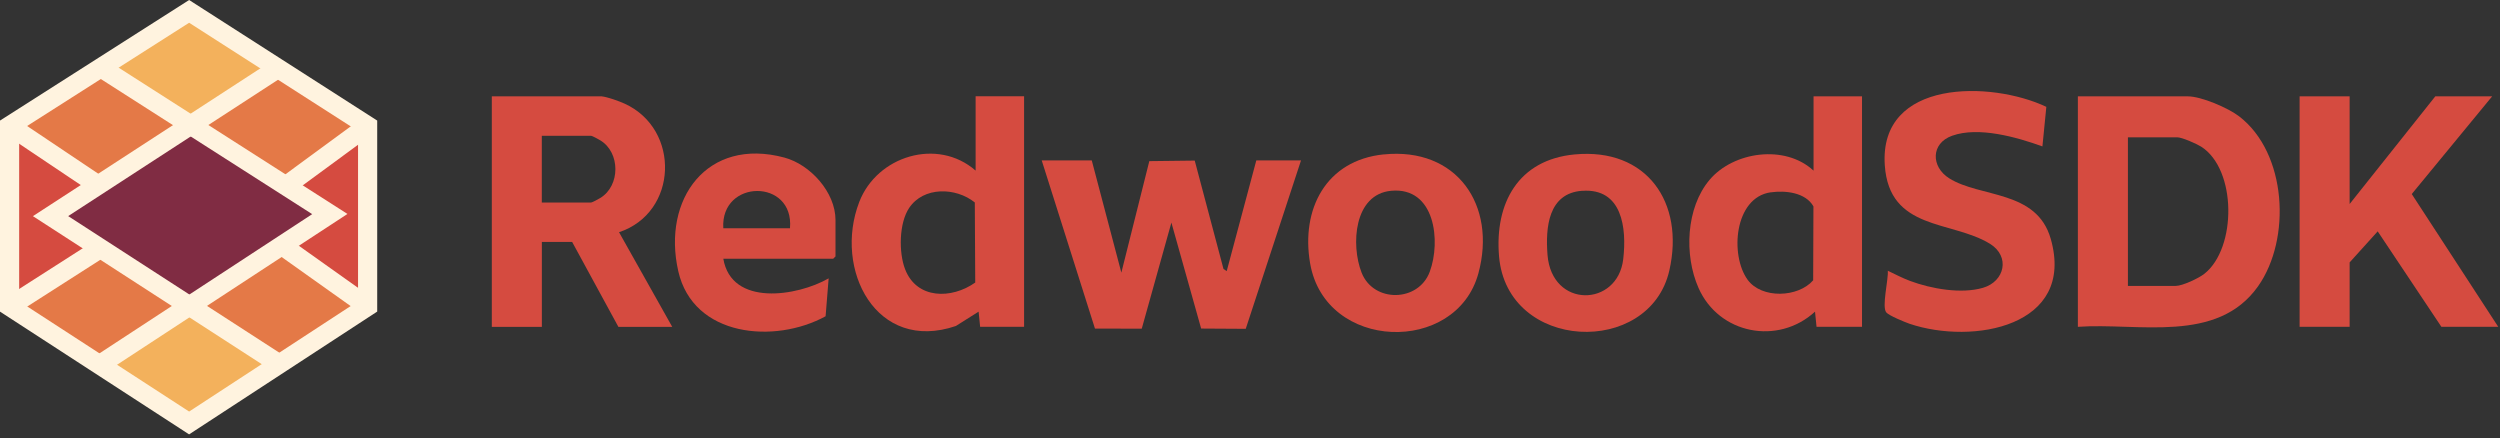 <svg width="348" height="61" viewBox="0 0 348 61" fill="none" xmlns="http://www.w3.org/2000/svg">
<rect x="0" y="0" width="348" height="61" fill="#333333" stroke="none"/>
<path d="M289.24 45.492V13.412H304.542C306.427 13.412 310.16 15.025 311.682 16.191C318.352 21.301 318.973 33.279 314.317 39.859C308.623 47.9 297.69 44.901 289.24 45.492ZM296.206 39.798H302.854C303.808 39.798 306.071 38.731 306.859 38.102C311.364 34.529 311.364 23.58 306.405 20.416C305.769 20.014 303.739 19.113 303.066 19.113H296.206V39.798Z" fill="#D54B40"/>
<path d="M83.755 13.412C84.58 13.503 86.163 14.071 86.958 14.434C94.749 18 94.385 29.6 86.17 32.325L93.575 45.499H86.08L79.644 33.681H75.427V45.499H68.461V13.412H83.763H83.755ZM75.419 28.191H82.279C82.43 28.191 83.324 27.707 83.551 27.563C86.367 25.867 86.367 21.218 83.551 19.53C83.324 19.393 82.43 18.901 82.279 18.901H75.419V28.184V28.191Z" fill="#D54B40"/>
<path d="M327.069 13.412V28.396L338.994 13.412H346.906L335.716 27.01L347.754 45.492H339.842L330.976 32.204L327.069 36.527V45.492H320.104V13.412H327.069Z" fill="#D54B40"/>
<path d="M151.974 22.331L156.092 37.951L159.984 22.43L166.306 22.354L170.311 37.444L170.758 37.739L174.877 22.331H181.101L173.408 45.772L167.2 45.734L163.058 30.985L158.932 45.749L152.42 45.742L145.008 22.331H151.974Z" fill="#D54B40"/>
<path d="M259.192 13.412V45.492H252.862L252.65 43.38C247.509 48.104 239.272 46.514 236.432 40.078C234.418 35.52 234.676 28.926 237.985 25.019C241.293 21.112 248.463 20.052 252.446 23.755V13.412H259.2H259.192ZM246.48 26.768C241.392 27.502 240.794 35.543 243.269 38.943C245.223 41.623 250.303 41.426 252.393 39.018L252.431 28.729C251.34 26.791 248.524 26.48 246.48 26.776V26.768Z" fill="#D54B40"/>
<path d="M142.553 13.412V45.492H136.435L136.223 43.38L133.058 45.378C121.974 49.157 116 37.504 119.604 28.123C122.072 21.703 130.506 19.113 135.806 23.747V13.404H142.56L142.553 13.412ZM135.753 39.329L135.693 28.184C133.058 26.056 128.553 25.943 126.547 28.956C125.138 31.068 125.093 35.149 125.986 37.466C127.607 41.691 132.475 41.653 135.753 39.329Z" fill="#D54B40"/>
<path d="M284.298 20.378C280.724 19.09 275.424 17.576 271.737 18.894C268.754 19.954 268.784 23.217 271.32 24.814C275.659 27.555 283.51 26.404 285.464 33.249C288.947 45.484 274.591 48.028 265.831 45.075C265.172 44.848 262.946 43.94 262.568 43.486C261.917 42.698 262.893 38.89 262.78 37.686C263.817 38.178 264.809 38.708 265.892 39.109C268.814 40.2 273.001 40.949 276.03 40.063C279.058 39.177 279.868 35.695 276.984 33.923C271.653 30.66 262.984 32.129 262.363 23.005C261.538 10.944 277.203 11.247 284.85 14.873L284.305 20.37L284.298 20.378Z" fill="#D54B40"/>
<path d="M100.682 35.997C101.81 42.728 111.002 41.244 115.348 38.746L114.924 44.023C107.86 47.9 96.495 46.931 94.413 37.739C92.142 27.707 98.434 19.06 109.17 21.93C112.804 22.899 116.302 26.768 116.302 30.629V35.694L115.984 36.013H100.682V35.997ZM109.965 31.773C110.578 24.822 100.273 24.89 100.682 31.773H109.965Z" fill="#D54B40"/>
<path d="M219.176 21.498C229.246 20.544 234.524 28.199 232.373 37.648C229.625 49.724 209.788 48.952 208.667 35.679C208.046 28.282 211.34 22.24 219.176 21.498ZM220.236 26.556C215.512 26.897 215.118 31.667 215.413 35.475C216.004 42.986 225.173 42.759 225.953 36.081C226.46 31.75 225.824 26.155 220.236 26.564V26.556Z" fill="#D54B40"/>
<path d="M192.608 21.498C202.791 20.453 208.372 28.57 205.79 38.057C202.701 49.399 184.491 48.907 182.371 36.671C181.062 29.123 184.567 22.316 192.608 21.491V21.498ZM193.66 26.556C188.451 27.033 188.027 34.105 189.534 37.951C191.192 42.176 197.446 42.077 199.021 37.83C200.596 33.582 199.778 25.996 193.66 26.556Z" fill="#D54B40"/>
<g clip-path="url(#clip0_709_6170)">
<path d="M14.504 9.363L26.274 17.285L38.39 9.596L26.274 1.674L14.504 9.363Z" fill="#F3B15C"/>
<path d="M14.039 50.607L26.509 42.451L38.626 50.727L26.396 58.882L14.039 50.607Z" fill="#F3B15C"/>
<path d="M1.573 17.631L13.343 25.794L7.168 29.868L13.456 34.529L1.34 42.451L1.573 17.631Z" fill="#D54B40"/>
<path d="M39.901 25.56L51.204 17.631V42.451L39.088 33.949L45.91 29.795L39.901 25.56Z" fill="#D54B40"/>
<path d="M26.273 17.285L38.39 9.596L51.207 17.631L39.904 25.56L26.273 17.285Z" fill="#E47947"/>
<path d="M1.574 17.631L14.504 9.363L26.274 17.285L13.344 25.794L1.574 17.631Z" fill="#E47947"/>
<path d="M1.34 42.451L13.456 34.529L26.506 42.451L14.037 50.607L1.34 42.451Z" fill="#E47947"/>
<path d="M39.091 33.949L51.208 42.451L38.624 50.727L26.508 42.451L39.091 33.949Z" fill="#E47947"/>
<path d="M26.273 17.285L45.912 29.795L26.506 42.451L7.168 29.868L26.273 17.285Z" fill="#802C43"/>
<path d="M26.327 60.469L0 43.378V16.784L26.327 -3.05176e-05L52.507 16.784V43.371L26.327 60.463V60.469ZM2.667 41.931L26.327 57.288L49.84 41.931V18.245L26.327 3.167L2.667 18.245V41.931Z" fill="#FFF3DF"/>
<path d="M50.387 16.44L38.84 24.916L40.418 27.066L51.965 18.59L50.387 16.44Z" fill="#FFF3DF"/>
<path d="M38.171 51.814L4.582 30.088L38.024 8.356L39.478 10.596L9.49 30.081L39.625 49.573L38.171 51.814Z" fill="#FFF3DF"/>
<path d="M14.49 51.954L13.029 49.72L43.457 29.808L13.183 10.456L14.623 8.209L48.365 29.781L14.49 51.954Z" fill="#FFF3DF"/>
<path d="M2.073 16.399L0.588 18.615L13.011 26.944L14.497 24.729L2.073 16.399Z" fill="#FFF3DF"/>
<path d="M13.192 33.49L0.621 41.532L2.059 43.779L14.63 35.737L13.192 33.49Z" fill="#FFF3DF"/>
<path d="M39.815 32.941L38.27 35.115L50.402 43.737L51.947 41.563L39.815 32.941Z" fill="#FFF3DF"/>
</g>
<defs>
<clipPath id="clip0_709_6170">
<rect width="52.507" height="60.469" fill="white"/>
</clipPath>
</defs>
</svg>
